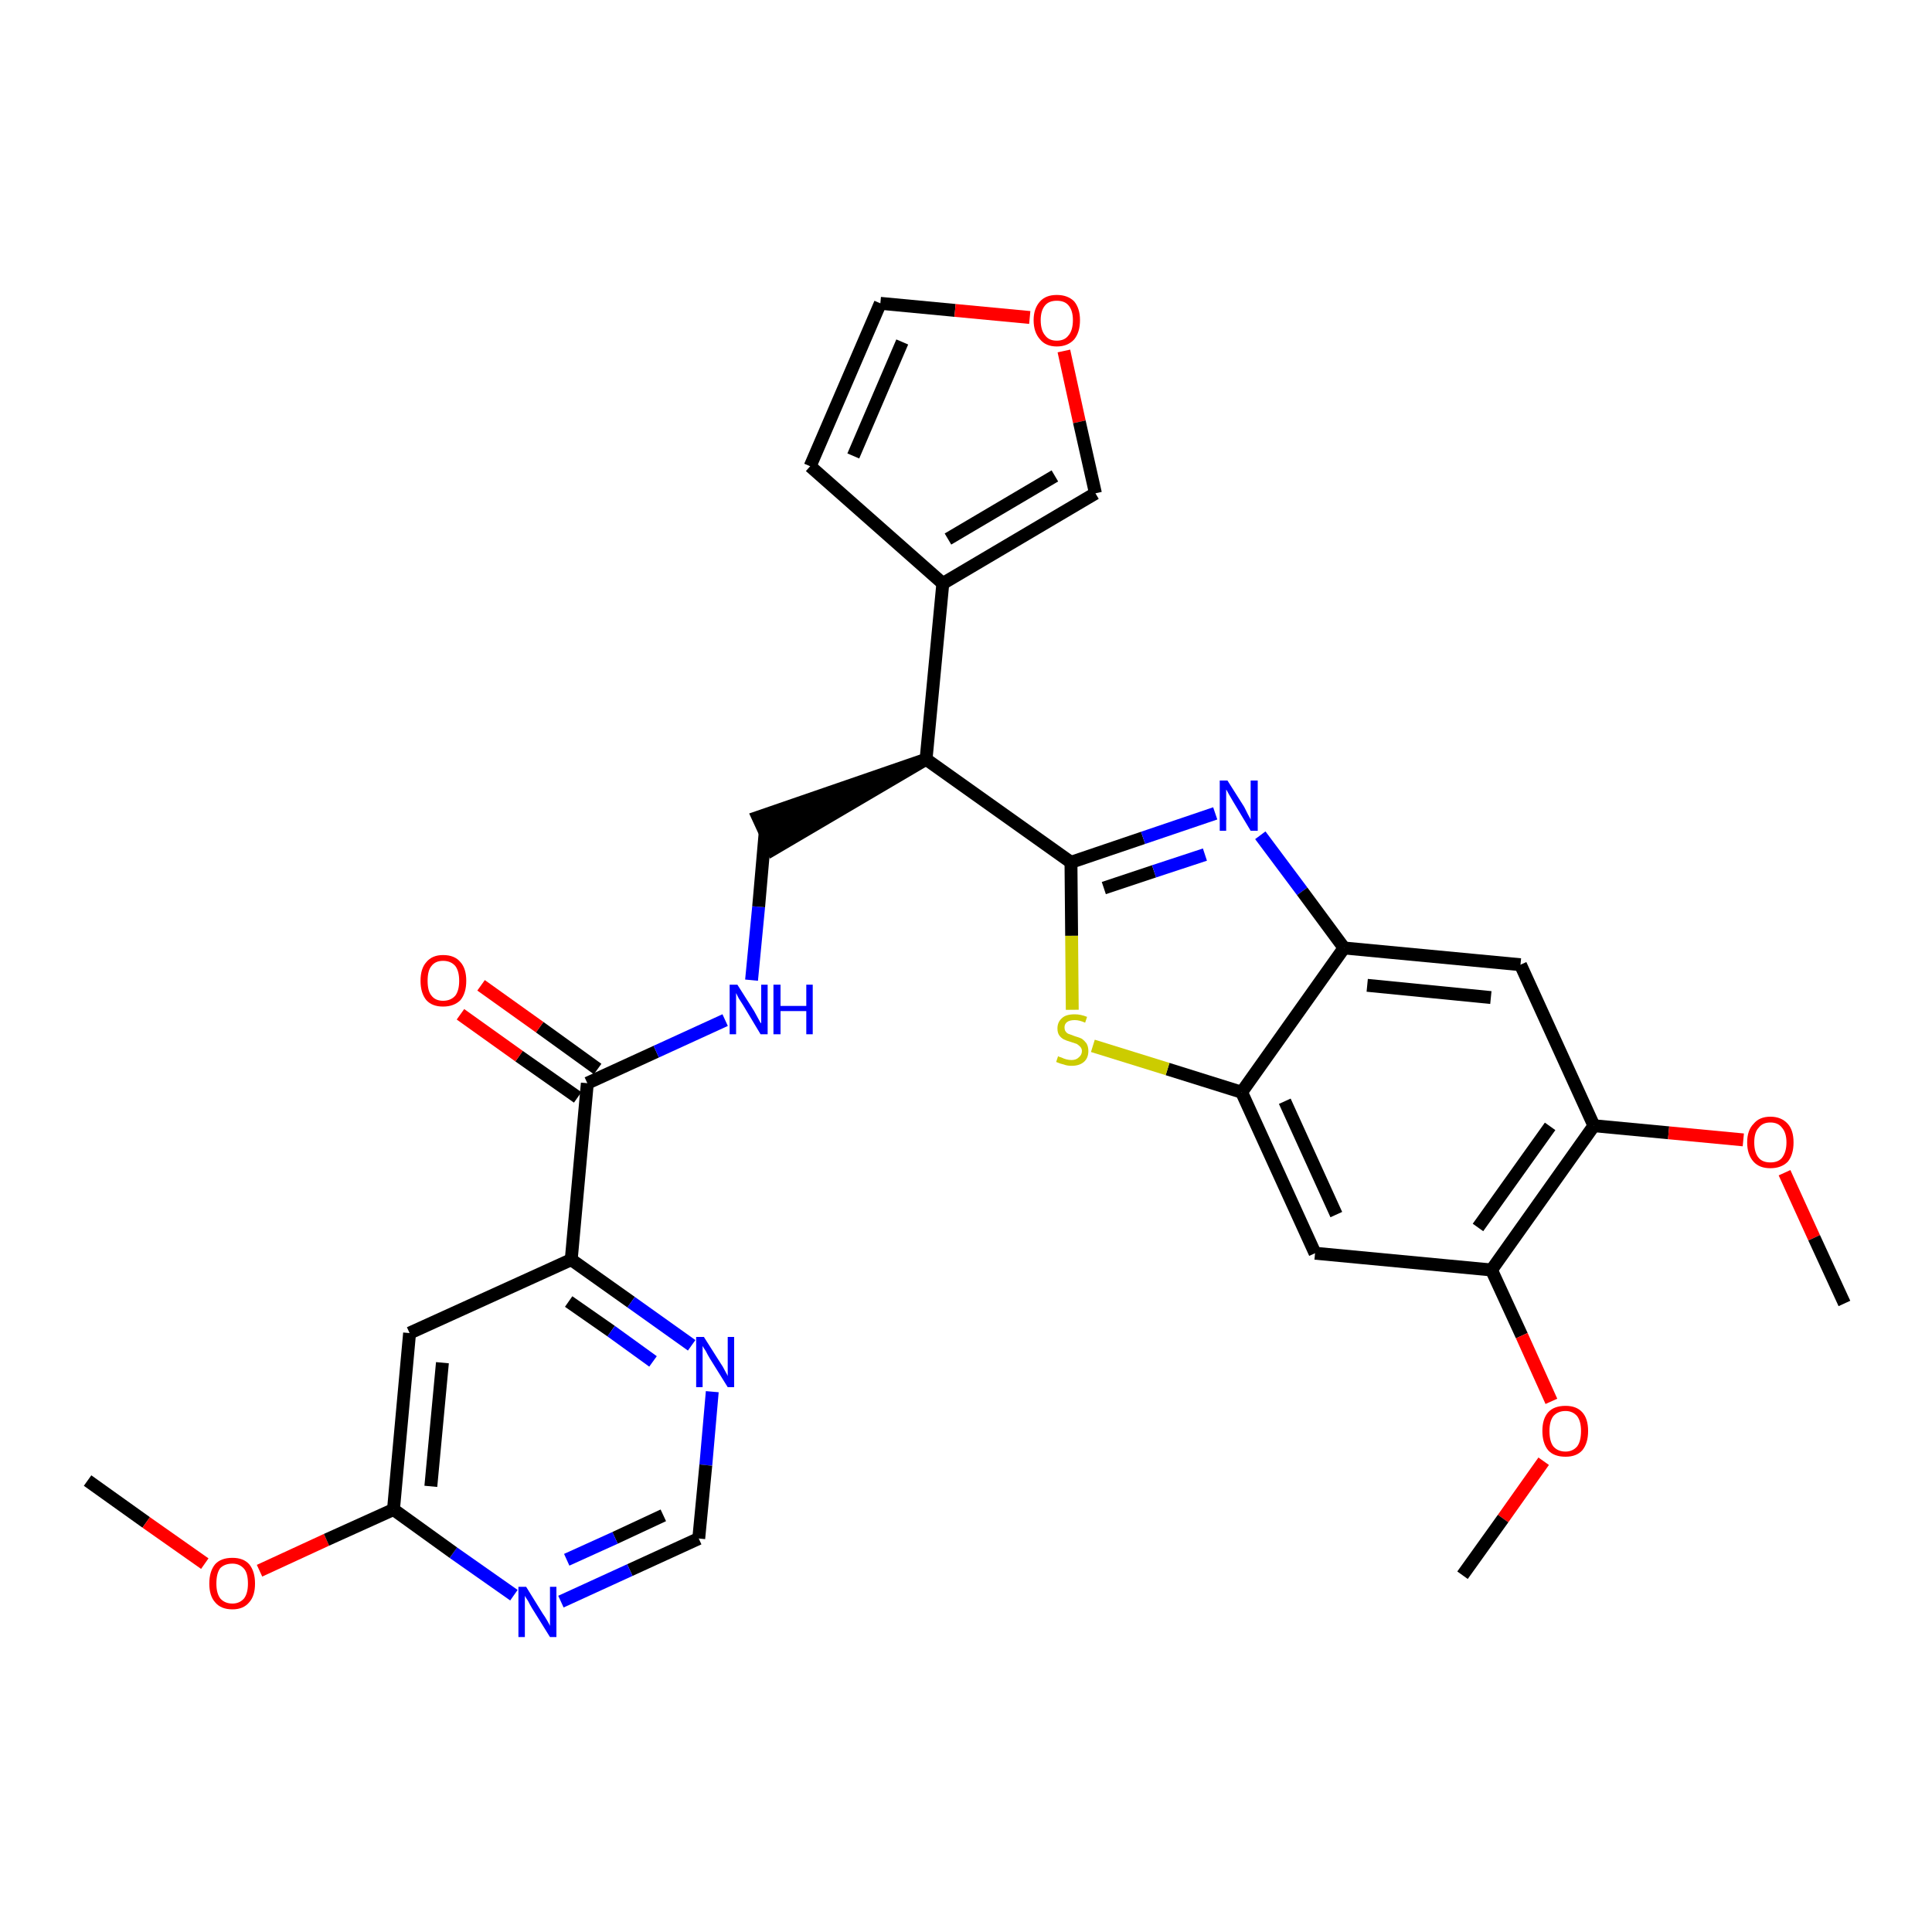 <?xml version='1.0' encoding='iso-8859-1'?>
<svg version='1.1' baseProfile='full'
              xmlns='http://www.w3.org/2000/svg'
                      xmlns:rdkit='http://www.rdkit.org/xml'
                      xmlns:xlink='http://www.w3.org/1999/xlink'
                  xml:space='preserve'
width='300px' height='300px' viewBox='0 0 300 300'>
<!-- END OF HEADER -->
<path class='bond-0 atom-0 atom-1' d='M 13.6,229.9 L 22.7,236.4' style='fill:none;fill-rule:evenodd;stroke:#000000;stroke-width:2.0px;stroke-linecap:butt;stroke-linejoin:miter;stroke-opacity:1' />
<path class='bond-0 atom-0 atom-1' d='M 22.7,236.4 L 31.8,242.8' style='fill:none;fill-rule:evenodd;stroke:#FF0000;stroke-width:2.0px;stroke-linecap:butt;stroke-linejoin:miter;stroke-opacity:1' />
<path class='bond-1 atom-1 atom-2' d='M 40.3,243.9 L 50.7,239.1' style='fill:none;fill-rule:evenodd;stroke:#FF0000;stroke-width:2.0px;stroke-linecap:butt;stroke-linejoin:miter;stroke-opacity:1' />
<path class='bond-1 atom-1 atom-2' d='M 50.7,239.1 L 61.1,234.4' style='fill:none;fill-rule:evenodd;stroke:#000000;stroke-width:2.0px;stroke-linecap:butt;stroke-linejoin:miter;stroke-opacity:1' />
<path class='bond-2 atom-2 atom-3' d='M 61.1,234.4 L 63.6,207.0' style='fill:none;fill-rule:evenodd;stroke:#000000;stroke-width:2.0px;stroke-linecap:butt;stroke-linejoin:miter;stroke-opacity:1' />
<path class='bond-2 atom-2 atom-3' d='M 66.9,230.8 L 68.7,211.6' style='fill:none;fill-rule:evenodd;stroke:#000000;stroke-width:2.0px;stroke-linecap:butt;stroke-linejoin:miter;stroke-opacity:1' />
<path class='bond-30 atom-30 atom-2' d='M 79.8,247.7 L 70.4,241.1' style='fill:none;fill-rule:evenodd;stroke:#0000FF;stroke-width:2.0px;stroke-linecap:butt;stroke-linejoin:miter;stroke-opacity:1' />
<path class='bond-30 atom-30 atom-2' d='M 70.4,241.1 L 61.1,234.4' style='fill:none;fill-rule:evenodd;stroke:#000000;stroke-width:2.0px;stroke-linecap:butt;stroke-linejoin:miter;stroke-opacity:1' />
<path class='bond-3 atom-3 atom-4' d='M 63.6,207.0 L 88.7,195.6' style='fill:none;fill-rule:evenodd;stroke:#000000;stroke-width:2.0px;stroke-linecap:butt;stroke-linejoin:miter;stroke-opacity:1' />
<path class='bond-4 atom-4 atom-5' d='M 88.7,195.6 L 91.2,168.2' style='fill:none;fill-rule:evenodd;stroke:#000000;stroke-width:2.0px;stroke-linecap:butt;stroke-linejoin:miter;stroke-opacity:1' />
<path class='bond-27 atom-4 atom-28' d='M 88.7,195.6 L 98.0,202.2' style='fill:none;fill-rule:evenodd;stroke:#000000;stroke-width:2.0px;stroke-linecap:butt;stroke-linejoin:miter;stroke-opacity:1' />
<path class='bond-27 atom-4 atom-28' d='M 98.0,202.2 L 107.4,208.9' style='fill:none;fill-rule:evenodd;stroke:#0000FF;stroke-width:2.0px;stroke-linecap:butt;stroke-linejoin:miter;stroke-opacity:1' />
<path class='bond-27 atom-4 atom-28' d='M 88.3,202.1 L 94.9,206.7' style='fill:none;fill-rule:evenodd;stroke:#000000;stroke-width:2.0px;stroke-linecap:butt;stroke-linejoin:miter;stroke-opacity:1' />
<path class='bond-27 atom-4 atom-28' d='M 94.9,206.7 L 101.4,211.4' style='fill:none;fill-rule:evenodd;stroke:#0000FF;stroke-width:2.0px;stroke-linecap:butt;stroke-linejoin:miter;stroke-opacity:1' />
<path class='bond-5 atom-5 atom-6' d='M 92.8,166.0 L 83.8,159.5' style='fill:none;fill-rule:evenodd;stroke:#000000;stroke-width:2.0px;stroke-linecap:butt;stroke-linejoin:miter;stroke-opacity:1' />
<path class='bond-5 atom-5 atom-6' d='M 83.8,159.5 L 74.7,153.0' style='fill:none;fill-rule:evenodd;stroke:#FF0000;stroke-width:2.0px;stroke-linecap:butt;stroke-linejoin:miter;stroke-opacity:1' />
<path class='bond-5 atom-5 atom-6' d='M 89.7,170.4 L 80.6,164.0' style='fill:none;fill-rule:evenodd;stroke:#000000;stroke-width:2.0px;stroke-linecap:butt;stroke-linejoin:miter;stroke-opacity:1' />
<path class='bond-5 atom-5 atom-6' d='M 80.6,164.0 L 71.5,157.5' style='fill:none;fill-rule:evenodd;stroke:#FF0000;stroke-width:2.0px;stroke-linecap:butt;stroke-linejoin:miter;stroke-opacity:1' />
<path class='bond-6 atom-5 atom-7' d='M 91.2,168.2 L 101.9,163.3' style='fill:none;fill-rule:evenodd;stroke:#000000;stroke-width:2.0px;stroke-linecap:butt;stroke-linejoin:miter;stroke-opacity:1' />
<path class='bond-6 atom-5 atom-7' d='M 101.9,163.3 L 112.6,158.4' style='fill:none;fill-rule:evenodd;stroke:#0000FF;stroke-width:2.0px;stroke-linecap:butt;stroke-linejoin:miter;stroke-opacity:1' />
<path class='bond-7 atom-7 atom-8' d='M 116.7,152.2 L 117.8,140.8' style='fill:none;fill-rule:evenodd;stroke:#0000FF;stroke-width:2.0px;stroke-linecap:butt;stroke-linejoin:miter;stroke-opacity:1' />
<path class='bond-7 atom-7 atom-8' d='M 117.8,140.8 L 118.8,129.4' style='fill:none;fill-rule:evenodd;stroke:#000000;stroke-width:2.0px;stroke-linecap:butt;stroke-linejoin:miter;stroke-opacity:1' />
<path class='bond-8 atom-9 atom-8' d='M 143.8,117.9 L 117.7,126.9 L 120.0,131.9 Z' style='fill:#000000;fill-rule:evenodd;fill-opacity:1;stroke:#000000;stroke-width:2.0px;stroke-linecap:butt;stroke-linejoin:miter;stroke-opacity:1;' />
<path class='bond-9 atom-9 atom-10' d='M 143.8,117.9 L 146.4,90.6' style='fill:none;fill-rule:evenodd;stroke:#000000;stroke-width:2.0px;stroke-linecap:butt;stroke-linejoin:miter;stroke-opacity:1' />
<path class='bond-14 atom-9 atom-15' d='M 143.8,117.9 L 166.3,133.9' style='fill:none;fill-rule:evenodd;stroke:#000000;stroke-width:2.0px;stroke-linecap:butt;stroke-linejoin:miter;stroke-opacity:1' />
<path class='bond-10 atom-10 atom-11' d='M 146.4,90.6 L 125.8,72.4' style='fill:none;fill-rule:evenodd;stroke:#000000;stroke-width:2.0px;stroke-linecap:butt;stroke-linejoin:miter;stroke-opacity:1' />
<path class='bond-31 atom-14 atom-10' d='M 170.1,76.6 L 146.4,90.6' style='fill:none;fill-rule:evenodd;stroke:#000000;stroke-width:2.0px;stroke-linecap:butt;stroke-linejoin:miter;stroke-opacity:1' />
<path class='bond-31 atom-14 atom-10' d='M 163.8,73.9 L 147.2,83.7' style='fill:none;fill-rule:evenodd;stroke:#000000;stroke-width:2.0px;stroke-linecap:butt;stroke-linejoin:miter;stroke-opacity:1' />
<path class='bond-11 atom-11 atom-12' d='M 125.8,72.4 L 136.7,47.1' style='fill:none;fill-rule:evenodd;stroke:#000000;stroke-width:2.0px;stroke-linecap:butt;stroke-linejoin:miter;stroke-opacity:1' />
<path class='bond-11 atom-11 atom-12' d='M 132.5,70.8 L 140.1,53.1' style='fill:none;fill-rule:evenodd;stroke:#000000;stroke-width:2.0px;stroke-linecap:butt;stroke-linejoin:miter;stroke-opacity:1' />
<path class='bond-12 atom-12 atom-13' d='M 136.7,47.1 L 148.3,48.2' style='fill:none;fill-rule:evenodd;stroke:#000000;stroke-width:2.0px;stroke-linecap:butt;stroke-linejoin:miter;stroke-opacity:1' />
<path class='bond-12 atom-12 atom-13' d='M 148.3,48.2 L 159.9,49.3' style='fill:none;fill-rule:evenodd;stroke:#FF0000;stroke-width:2.0px;stroke-linecap:butt;stroke-linejoin:miter;stroke-opacity:1' />
<path class='bond-13 atom-13 atom-14' d='M 165.2,54.5 L 167.6,65.5' style='fill:none;fill-rule:evenodd;stroke:#FF0000;stroke-width:2.0px;stroke-linecap:butt;stroke-linejoin:miter;stroke-opacity:1' />
<path class='bond-13 atom-13 atom-14' d='M 167.6,65.5 L 170.1,76.6' style='fill:none;fill-rule:evenodd;stroke:#000000;stroke-width:2.0px;stroke-linecap:butt;stroke-linejoin:miter;stroke-opacity:1' />
<path class='bond-15 atom-15 atom-16' d='M 166.3,133.9 L 177.5,130.1' style='fill:none;fill-rule:evenodd;stroke:#000000;stroke-width:2.0px;stroke-linecap:butt;stroke-linejoin:miter;stroke-opacity:1' />
<path class='bond-15 atom-15 atom-16' d='M 177.5,130.1 L 188.7,126.3' style='fill:none;fill-rule:evenodd;stroke:#0000FF;stroke-width:2.0px;stroke-linecap:butt;stroke-linejoin:miter;stroke-opacity:1' />
<path class='bond-15 atom-15 atom-16' d='M 171.4,137.9 L 179.2,135.3' style='fill:none;fill-rule:evenodd;stroke:#000000;stroke-width:2.0px;stroke-linecap:butt;stroke-linejoin:miter;stroke-opacity:1' />
<path class='bond-15 atom-15 atom-16' d='M 179.2,135.3 L 187.1,132.7' style='fill:none;fill-rule:evenodd;stroke:#0000FF;stroke-width:2.0px;stroke-linecap:butt;stroke-linejoin:miter;stroke-opacity:1' />
<path class='bond-32 atom-27 atom-15' d='M 166.5,156.8 L 166.4,145.3' style='fill:none;fill-rule:evenodd;stroke:#CCCC00;stroke-width:2.0px;stroke-linecap:butt;stroke-linejoin:miter;stroke-opacity:1' />
<path class='bond-32 atom-27 atom-15' d='M 166.4,145.3 L 166.3,133.9' style='fill:none;fill-rule:evenodd;stroke:#000000;stroke-width:2.0px;stroke-linecap:butt;stroke-linejoin:miter;stroke-opacity:1' />
<path class='bond-16 atom-16 atom-17' d='M 195.7,129.7 L 202.2,138.4' style='fill:none;fill-rule:evenodd;stroke:#0000FF;stroke-width:2.0px;stroke-linecap:butt;stroke-linejoin:miter;stroke-opacity:1' />
<path class='bond-16 atom-16 atom-17' d='M 202.2,138.4 L 208.7,147.2' style='fill:none;fill-rule:evenodd;stroke:#000000;stroke-width:2.0px;stroke-linecap:butt;stroke-linejoin:miter;stroke-opacity:1' />
<path class='bond-17 atom-17 atom-18' d='M 208.7,147.2 L 236.1,149.8' style='fill:none;fill-rule:evenodd;stroke:#000000;stroke-width:2.0px;stroke-linecap:butt;stroke-linejoin:miter;stroke-opacity:1' />
<path class='bond-17 atom-17 atom-18' d='M 212.3,153.0 L 231.5,154.9' style='fill:none;fill-rule:evenodd;stroke:#000000;stroke-width:2.0px;stroke-linecap:butt;stroke-linejoin:miter;stroke-opacity:1' />
<path class='bond-33 atom-26 atom-17' d='M 192.8,169.6 L 208.7,147.2' style='fill:none;fill-rule:evenodd;stroke:#000000;stroke-width:2.0px;stroke-linecap:butt;stroke-linejoin:miter;stroke-opacity:1' />
<path class='bond-18 atom-18 atom-19' d='M 236.1,149.8 L 247.5,174.8' style='fill:none;fill-rule:evenodd;stroke:#000000;stroke-width:2.0px;stroke-linecap:butt;stroke-linejoin:miter;stroke-opacity:1' />
<path class='bond-19 atom-19 atom-20' d='M 247.5,174.8 L 259.1,175.9' style='fill:none;fill-rule:evenodd;stroke:#000000;stroke-width:2.0px;stroke-linecap:butt;stroke-linejoin:miter;stroke-opacity:1' />
<path class='bond-19 atom-19 atom-20' d='M 259.1,175.9 L 270.7,177.0' style='fill:none;fill-rule:evenodd;stroke:#FF0000;stroke-width:2.0px;stroke-linecap:butt;stroke-linejoin:miter;stroke-opacity:1' />
<path class='bond-21 atom-19 atom-22' d='M 247.5,174.8 L 231.6,197.2' style='fill:none;fill-rule:evenodd;stroke:#000000;stroke-width:2.0px;stroke-linecap:butt;stroke-linejoin:miter;stroke-opacity:1' />
<path class='bond-21 atom-19 atom-22' d='M 240.7,174.9 L 229.5,190.6' style='fill:none;fill-rule:evenodd;stroke:#000000;stroke-width:2.0px;stroke-linecap:butt;stroke-linejoin:miter;stroke-opacity:1' />
<path class='bond-20 atom-20 atom-21' d='M 277.1,182.1 L 281.7,192.2' style='fill:none;fill-rule:evenodd;stroke:#FF0000;stroke-width:2.0px;stroke-linecap:butt;stroke-linejoin:miter;stroke-opacity:1' />
<path class='bond-20 atom-20 atom-21' d='M 281.7,192.2 L 286.4,202.4' style='fill:none;fill-rule:evenodd;stroke:#000000;stroke-width:2.0px;stroke-linecap:butt;stroke-linejoin:miter;stroke-opacity:1' />
<path class='bond-22 atom-22 atom-23' d='M 231.6,197.2 L 236.3,207.4' style='fill:none;fill-rule:evenodd;stroke:#000000;stroke-width:2.0px;stroke-linecap:butt;stroke-linejoin:miter;stroke-opacity:1' />
<path class='bond-22 atom-22 atom-23' d='M 236.3,207.4 L 240.9,217.6' style='fill:none;fill-rule:evenodd;stroke:#FF0000;stroke-width:2.0px;stroke-linecap:butt;stroke-linejoin:miter;stroke-opacity:1' />
<path class='bond-24 atom-22 atom-25' d='M 231.6,197.2 L 204.2,194.6' style='fill:none;fill-rule:evenodd;stroke:#000000;stroke-width:2.0px;stroke-linecap:butt;stroke-linejoin:miter;stroke-opacity:1' />
<path class='bond-23 atom-23 atom-24' d='M 239.7,226.9 L 233.4,235.8' style='fill:none;fill-rule:evenodd;stroke:#FF0000;stroke-width:2.0px;stroke-linecap:butt;stroke-linejoin:miter;stroke-opacity:1' />
<path class='bond-23 atom-23 atom-24' d='M 233.4,235.8 L 227.1,244.6' style='fill:none;fill-rule:evenodd;stroke:#000000;stroke-width:2.0px;stroke-linecap:butt;stroke-linejoin:miter;stroke-opacity:1' />
<path class='bond-25 atom-25 atom-26' d='M 204.2,194.6 L 192.8,169.6' style='fill:none;fill-rule:evenodd;stroke:#000000;stroke-width:2.0px;stroke-linecap:butt;stroke-linejoin:miter;stroke-opacity:1' />
<path class='bond-25 atom-25 atom-26' d='M 207.5,188.6 L 199.5,171.0' style='fill:none;fill-rule:evenodd;stroke:#000000;stroke-width:2.0px;stroke-linecap:butt;stroke-linejoin:miter;stroke-opacity:1' />
<path class='bond-26 atom-26 atom-27' d='M 192.8,169.6 L 181.3,166.0' style='fill:none;fill-rule:evenodd;stroke:#000000;stroke-width:2.0px;stroke-linecap:butt;stroke-linejoin:miter;stroke-opacity:1' />
<path class='bond-26 atom-26 atom-27' d='M 181.3,166.0 L 169.7,162.4' style='fill:none;fill-rule:evenodd;stroke:#CCCC00;stroke-width:2.0px;stroke-linecap:butt;stroke-linejoin:miter;stroke-opacity:1' />
<path class='bond-28 atom-28 atom-29' d='M 110.6,216.1 L 109.6,227.5' style='fill:none;fill-rule:evenodd;stroke:#0000FF;stroke-width:2.0px;stroke-linecap:butt;stroke-linejoin:miter;stroke-opacity:1' />
<path class='bond-28 atom-28 atom-29' d='M 109.6,227.5 L 108.5,238.9' style='fill:none;fill-rule:evenodd;stroke:#000000;stroke-width:2.0px;stroke-linecap:butt;stroke-linejoin:miter;stroke-opacity:1' />
<path class='bond-29 atom-29 atom-30' d='M 108.5,238.9 L 97.8,243.8' style='fill:none;fill-rule:evenodd;stroke:#000000;stroke-width:2.0px;stroke-linecap:butt;stroke-linejoin:miter;stroke-opacity:1' />
<path class='bond-29 atom-29 atom-30' d='M 97.8,243.8 L 87.1,248.7' style='fill:none;fill-rule:evenodd;stroke:#0000FF;stroke-width:2.0px;stroke-linecap:butt;stroke-linejoin:miter;stroke-opacity:1' />
<path class='bond-29 atom-29 atom-30' d='M 103.0,235.3 L 95.5,238.8' style='fill:none;fill-rule:evenodd;stroke:#000000;stroke-width:2.0px;stroke-linecap:butt;stroke-linejoin:miter;stroke-opacity:1' />
<path class='bond-29 atom-29 atom-30' d='M 95.5,238.8 L 88.0,242.2' style='fill:none;fill-rule:evenodd;stroke:#0000FF;stroke-width:2.0px;stroke-linecap:butt;stroke-linejoin:miter;stroke-opacity:1' />
<path  class='atom-1' d='M 32.5 245.9
Q 32.5 244.0, 33.4 242.9
Q 34.3 241.9, 36.1 241.9
Q 37.8 241.9, 38.7 242.9
Q 39.6 244.0, 39.6 245.9
Q 39.6 247.8, 38.7 248.8
Q 37.8 249.9, 36.1 249.9
Q 34.3 249.9, 33.4 248.8
Q 32.5 247.8, 32.5 245.9
M 36.1 249.0
Q 37.2 249.0, 37.9 248.2
Q 38.5 247.4, 38.5 245.9
Q 38.5 244.3, 37.9 243.6
Q 37.2 242.8, 36.1 242.8
Q 34.9 242.8, 34.2 243.5
Q 33.6 244.3, 33.6 245.9
Q 33.6 247.4, 34.2 248.2
Q 34.9 249.0, 36.1 249.0
' fill='#FF0000'/>
<path  class='atom-6' d='M 65.3 152.3
Q 65.3 150.4, 66.2 149.4
Q 67.1 148.3, 68.8 148.3
Q 70.6 148.3, 71.5 149.4
Q 72.4 150.4, 72.4 152.3
Q 72.4 154.2, 71.5 155.3
Q 70.5 156.3, 68.8 156.3
Q 67.1 156.3, 66.2 155.3
Q 65.3 154.2, 65.3 152.3
M 68.8 155.4
Q 70.0 155.4, 70.7 154.6
Q 71.3 153.8, 71.3 152.3
Q 71.3 150.8, 70.7 150.0
Q 70.0 149.2, 68.8 149.2
Q 67.6 149.2, 67.0 150.0
Q 66.4 150.7, 66.4 152.3
Q 66.4 153.9, 67.0 154.6
Q 67.6 155.4, 68.8 155.4
' fill='#FF0000'/>
<path  class='atom-7' d='M 114.5 152.9
L 117.1 157.0
Q 117.3 157.4, 117.7 158.1
Q 118.1 158.9, 118.2 158.9
L 118.2 152.9
L 119.2 152.9
L 119.2 160.6
L 118.1 160.6
L 115.4 156.1
Q 115.1 155.6, 114.7 155.0
Q 114.4 154.4, 114.3 154.2
L 114.3 160.6
L 113.3 160.6
L 113.3 152.9
L 114.5 152.9
' fill='#0000FF'/>
<path  class='atom-7' d='M 120.1 152.9
L 121.2 152.9
L 121.2 156.2
L 125.2 156.2
L 125.2 152.9
L 126.2 152.9
L 126.2 160.6
L 125.2 160.6
L 125.2 157.0
L 121.2 157.0
L 121.2 160.6
L 120.1 160.6
L 120.1 152.9
' fill='#0000FF'/>
<path  class='atom-13' d='M 160.5 49.7
Q 160.5 47.9, 161.5 46.8
Q 162.4 45.8, 164.1 45.8
Q 165.8 45.8, 166.8 46.8
Q 167.7 47.9, 167.7 49.7
Q 167.7 51.6, 166.8 52.7
Q 165.8 53.8, 164.1 53.8
Q 162.4 53.8, 161.5 52.7
Q 160.5 51.6, 160.5 49.7
M 164.1 52.9
Q 165.3 52.9, 165.9 52.1
Q 166.6 51.3, 166.6 49.7
Q 166.6 48.2, 165.9 47.4
Q 165.3 46.7, 164.1 46.7
Q 162.9 46.7, 162.3 47.4
Q 161.6 48.2, 161.6 49.7
Q 161.6 51.3, 162.3 52.1
Q 162.9 52.9, 164.1 52.9
' fill='#FF0000'/>
<path  class='atom-16' d='M 190.6 121.2
L 193.2 125.3
Q 193.4 125.7, 193.8 126.5
Q 194.2 127.2, 194.2 127.3
L 194.2 121.2
L 195.3 121.2
L 195.3 129.0
L 194.2 129.0
L 191.5 124.5
Q 191.2 124.0, 190.8 123.3
Q 190.5 122.7, 190.4 122.6
L 190.4 129.0
L 189.4 129.0
L 189.4 121.2
L 190.6 121.2
' fill='#0000FF'/>
<path  class='atom-20' d='M 271.3 177.4
Q 271.3 175.5, 272.3 174.5
Q 273.2 173.4, 274.9 173.4
Q 276.6 173.4, 277.6 174.5
Q 278.5 175.5, 278.5 177.4
Q 278.5 179.3, 277.6 180.4
Q 276.6 181.4, 274.9 181.4
Q 273.2 181.4, 272.3 180.4
Q 271.3 179.3, 271.3 177.4
M 274.9 180.5
Q 276.1 180.5, 276.7 179.8
Q 277.4 178.9, 277.4 177.4
Q 277.4 175.9, 276.7 175.1
Q 276.1 174.3, 274.9 174.3
Q 273.7 174.3, 273.1 175.1
Q 272.4 175.8, 272.4 177.4
Q 272.4 179.0, 273.1 179.8
Q 273.7 180.5, 274.9 180.5
' fill='#FF0000'/>
<path  class='atom-23' d='M 239.5 222.2
Q 239.5 220.3, 240.4 219.3
Q 241.3 218.3, 243.1 218.3
Q 244.8 218.3, 245.7 219.3
Q 246.6 220.3, 246.6 222.2
Q 246.6 224.1, 245.7 225.2
Q 244.8 226.2, 243.1 226.2
Q 241.3 226.2, 240.4 225.2
Q 239.5 224.1, 239.5 222.2
M 243.1 225.4
Q 244.2 225.4, 244.9 224.6
Q 245.5 223.8, 245.5 222.2
Q 245.5 220.7, 244.9 219.9
Q 244.2 219.1, 243.1 219.1
Q 241.9 219.1, 241.2 219.9
Q 240.6 220.7, 240.6 222.2
Q 240.6 223.8, 241.2 224.6
Q 241.9 225.4, 243.1 225.4
' fill='#FF0000'/>
<path  class='atom-27' d='M 164.3 164.0
Q 164.4 164.1, 164.8 164.2
Q 165.2 164.4, 165.6 164.5
Q 166.0 164.6, 166.4 164.6
Q 167.1 164.6, 167.5 164.2
Q 168.0 163.8, 168.0 163.2
Q 168.0 162.8, 167.7 162.5
Q 167.5 162.3, 167.2 162.1
Q 166.9 162.0, 166.3 161.8
Q 165.6 161.6, 165.2 161.4
Q 164.8 161.2, 164.5 160.8
Q 164.2 160.4, 164.2 159.7
Q 164.2 158.7, 164.9 158.1
Q 165.5 157.5, 166.9 157.5
Q 167.8 157.5, 168.8 157.9
L 168.5 158.8
Q 167.6 158.4, 166.9 158.4
Q 166.1 158.4, 165.7 158.7
Q 165.3 159.0, 165.3 159.5
Q 165.3 160.0, 165.5 160.2
Q 165.7 160.5, 166.1 160.6
Q 166.4 160.7, 166.9 160.9
Q 167.6 161.1, 168.0 161.3
Q 168.4 161.6, 168.7 162.0
Q 169.0 162.5, 169.0 163.2
Q 169.0 164.3, 168.3 164.9
Q 167.6 165.5, 166.4 165.5
Q 165.7 165.5, 165.2 165.3
Q 164.7 165.2, 164.0 164.9
L 164.3 164.0
' fill='#CCCC00'/>
<path  class='atom-28' d='M 109.3 207.6
L 111.9 211.7
Q 112.2 212.1, 112.6 212.9
Q 113.0 213.6, 113.0 213.7
L 113.0 207.6
L 114.0 207.6
L 114.0 215.4
L 113.0 215.4
L 110.2 210.9
Q 109.9 210.4, 109.6 209.8
Q 109.2 209.2, 109.1 209.0
L 109.1 215.4
L 108.1 215.4
L 108.1 207.6
L 109.3 207.6
' fill='#0000FF'/>
<path  class='atom-30' d='M 81.7 246.4
L 84.3 250.6
Q 84.6 251.0, 85.0 251.7
Q 85.4 252.4, 85.4 252.5
L 85.4 246.4
L 86.4 246.4
L 86.4 254.2
L 85.4 254.2
L 82.6 249.7
Q 82.3 249.2, 82.0 248.6
Q 81.6 248.0, 81.5 247.8
L 81.5 254.2
L 80.5 254.2
L 80.5 246.4
L 81.7 246.4
' fill='#0000FF'/>
</svg>
